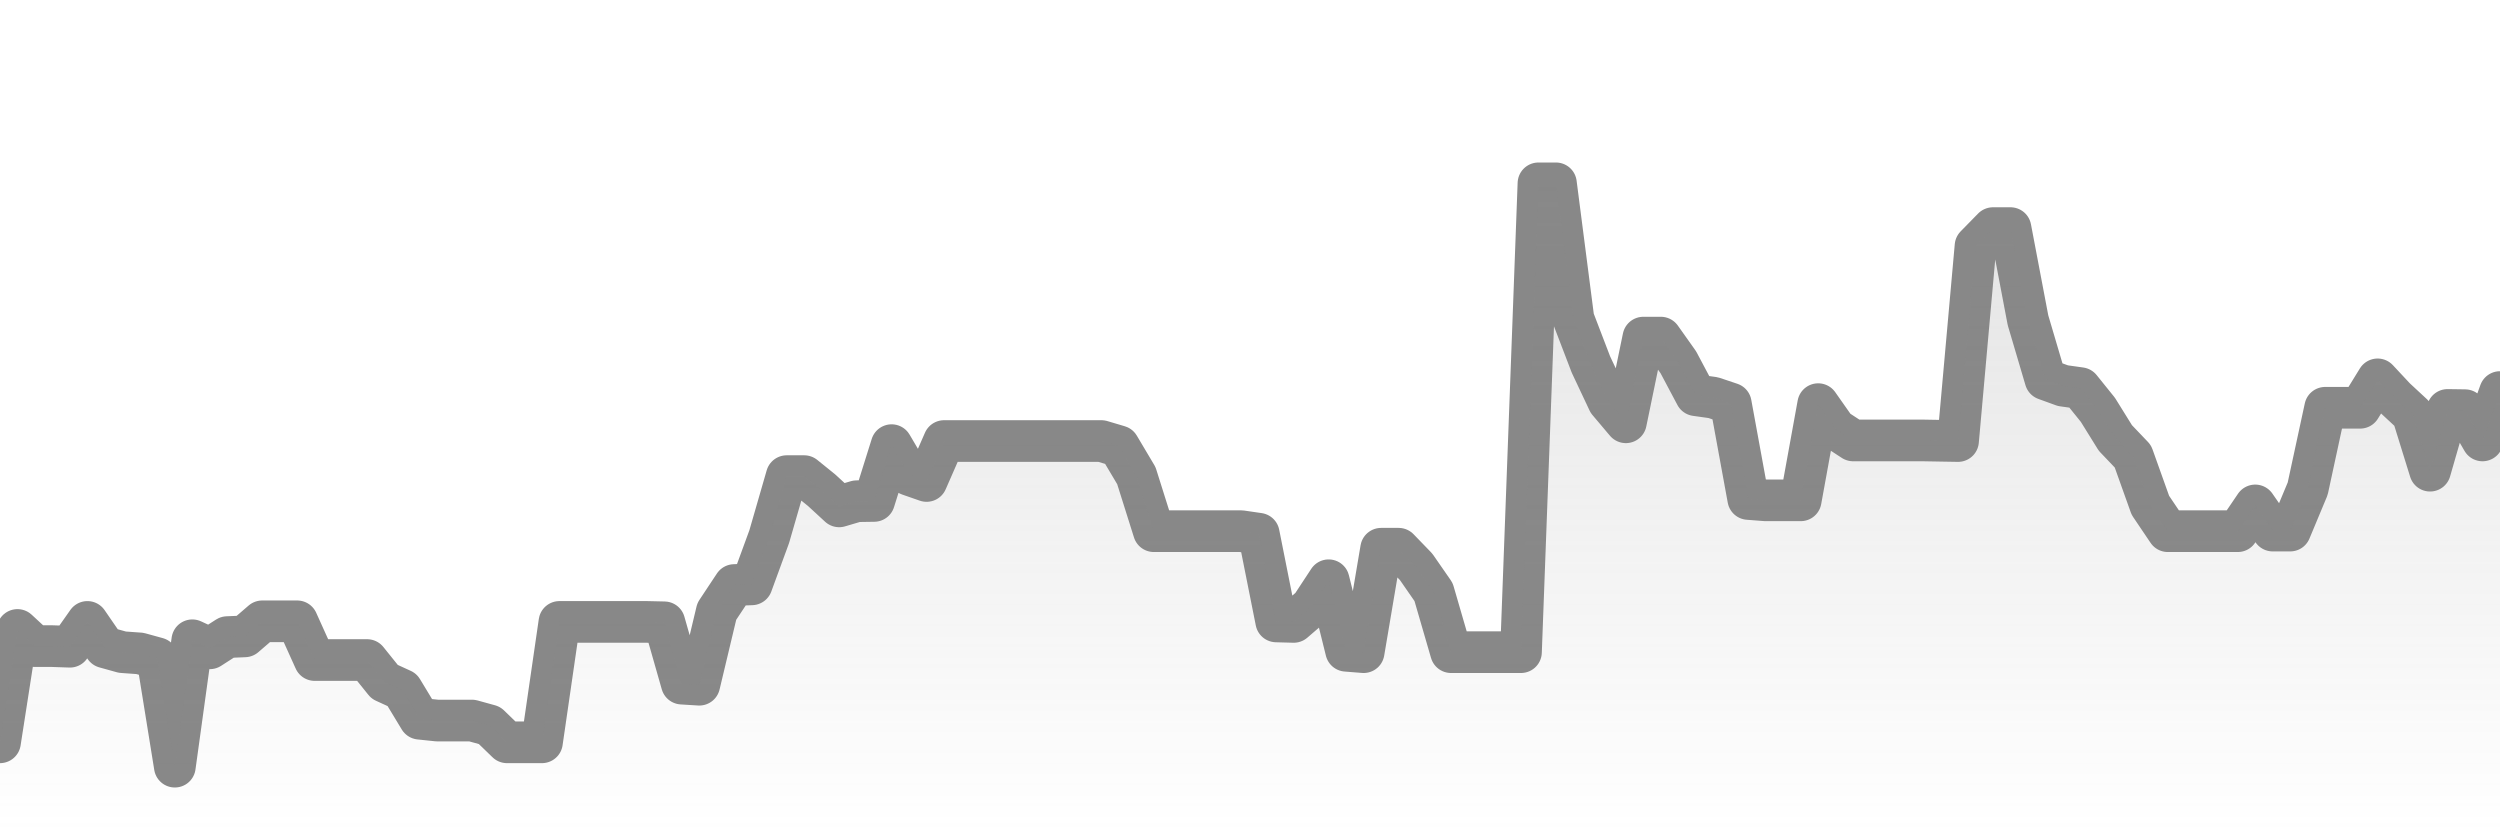 <svg xmlns="http://www.w3.org/2000/svg" viewBox="0 0 120 40" width="120" height="40">
    <defs>
      <linearGradient id="color_grad" x1="0%" x2="0%" y1="0%" y2="100%">
        <stop offset="0%" style="stop-color:#888888;stop-opacity:0.4;"></stop>
        <stop offset="100%" style="stop-color:#888888;stop-opacity:0.0;"></stop>
      </linearGradient>
    </defs>
    <g>
      <path stroke="#888888" stroke-width="2" stroke-linecap="round" stroke-linejoin="round" fill="none" d="M 0 35.631 L 0.839 30.238 L 1.678 31.014 L 2.517 31.014 L 3.357 31.043 L 4.196 29.852 L 5.035 31.071 L 5.874 31.304 L 6.713 31.364 L 7.552 31.595 L 8.392 36.8 L 9.231 30.733 L 10.07 31.12 L 10.909 30.581 L 11.748 30.546 L 12.587 29.823 L 13.427 29.823 L 14.266 29.823 L 15.105 31.682 L 15.944 31.682 L 16.783 31.682 L 17.622 31.682 L 18.462 32.727 L 19.301 33.111 L 20.14 34.498 L 20.979 34.586 L 21.818 34.586 L 22.657 34.586 L 23.497 34.818 L 24.336 35.631 L 25.175 35.631 L 26.014 35.631 L 26.853 29.852 L 27.692 29.852 L 28.531 29.852 L 29.371 29.852 L 30.21 29.852 L 31.049 29.852 L 31.888 29.871 L 32.727 32.814 L 33.566 32.866 L 34.406 29.347 L 35.245 28.081 L 36.084 28.049 L 36.923 25.758 L 37.762 22.854 L 38.601 22.854 L 39.441 23.533 L 40.28 24.306 L 41.119 24.058 L 41.958 24.045 L 42.797 21.367 L 43.636 22.794 L 44.476 23.087 L 45.315 21.17 L 46.154 21.17 L 46.993 21.17 L 47.832 21.17 L 48.671 21.17 L 49.51 21.17 L 50.35 21.17 L 51.189 21.17 L 52.028 21.17 L 52.867 21.17 L 53.706 21.419 L 54.545 22.831 L 55.385 25.497 L 56.224 25.497 L 57.063 25.497 L 57.902 25.497 L 58.741 25.497 L 59.58 25.497 L 60.42 25.619 L 61.259 29.829 L 62.098 29.852 L 62.937 29.128 L 63.776 27.852 L 64.615 31.237 L 65.455 31.304 L 66.294 26.339 L 67.133 26.339 L 67.972 27.206 L 68.811 28.416 L 69.65 31.304 L 70.49 31.304 L 71.329 31.304 L 72.168 31.304 L 73.007 31.304 L 73.846 8.8 L 74.685 8.8 L 75.524 15.304 L 76.364 17.496 L 77.203 19.277 L 78.042 20.27 L 78.881 16.205 L 79.72 16.205 L 80.559 17.388 L 81.399 18.97 L 82.238 19.088 L 83.077 19.37 L 83.916 23.951 L 84.755 24.016 L 85.594 24.016 L 86.434 24.016 L 87.273 19.399 L 88.112 20.593 L 88.951 21.141 L 89.79 21.141 L 90.629 21.141 L 91.469 21.141 L 92.308 21.141 L 93.147 21.156 L 93.986 21.17 L 94.825 11.806 L 95.664 10.949 L 96.503 10.949 L 97.343 15.369 L 98.182 18.208 L 99.021 18.513 L 99.86 18.631 L 100.699 19.672 L 101.538 21.023 L 102.378 21.904 L 103.217 24.253 L 104.056 25.497 L 104.895 25.497 L 105.734 25.497 L 106.573 25.497 L 107.413 25.497 L 108.252 24.26 L 109.091 25.468 L 109.93 25.468 L 110.769 23.457 L 111.608 19.573 L 112.448 19.573 L 113.287 19.573 L 114.126 18.209 L 114.965 19.108 L 115.804 19.886 L 116.643 22.593 L 117.483 19.677 L 118.322 19.689 L 119.161 21.141 L 120 18.818"></path>
      <path stroke="none" fill-opacity="0.6" fill="url(#color_grad)" d="M 0 40 L 0 35.631 L 0.839 30.238 L 1.678 31.014 L 2.517 31.014 L 3.357 31.043 L 4.196 29.852 L 5.035 31.071 L 5.874 31.304 L 6.713 31.364 L 7.552 31.595 L 8.392 36.8 L 9.231 30.733 L 10.07 31.12 L 10.909 30.581 L 11.748 30.546 L 12.587 29.823 L 13.427 29.823 L 14.266 29.823 L 15.105 31.682 L 15.944 31.682 L 16.783 31.682 L 17.622 31.682 L 18.462 32.727 L 19.301 33.111 L 20.14 34.498 L 20.979 34.586 L 21.818 34.586 L 22.657 34.586 L 23.497 34.818 L 24.336 35.631 L 25.175 35.631 L 26.014 35.631 L 26.853 29.852 L 27.692 29.852 L 28.531 29.852 L 29.371 29.852 L 30.21 29.852 L 31.049 29.852 L 31.888 29.871 L 32.727 32.814 L 33.566 32.866 L 34.406 29.347 L 35.245 28.081 L 36.084 28.049 L 36.923 25.758 L 37.762 22.854 L 38.601 22.854 L 39.441 23.533 L 40.28 24.306 L 41.119 24.058 L 41.958 24.045 L 42.797 21.367 L 43.636 22.794 L 44.476 23.087 L 45.315 21.17 L 46.154 21.17 L 46.993 21.17 L 47.832 21.17 L 48.671 21.17 L 49.51 21.17 L 50.35 21.17 L 51.189 21.17 L 52.028 21.17 L 52.867 21.17 L 53.706 21.419 L 54.545 22.831 L 55.385 25.497 L 56.224 25.497 L 57.063 25.497 L 57.902 25.497 L 58.741 25.497 L 59.58 25.497 L 60.42 25.619 L 61.259 29.829 L 62.098 29.852 L 62.937 29.128 L 63.776 27.852 L 64.615 31.237 L 65.455 31.304 L 66.294 26.339 L 67.133 26.339 L 67.972 27.206 L 68.811 28.416 L 69.65 31.304 L 70.49 31.304 L 71.329 31.304 L 72.168 31.304 L 73.007 31.304 L 73.846 8.8 L 74.685 8.8 L 75.524 15.304 L 76.364 17.496 L 77.203 19.277 L 78.042 20.27 L 78.881 16.205 L 79.72 16.205 L 80.559 17.388 L 81.399 18.97 L 82.238 19.088 L 83.077 19.37 L 83.916 23.951 L 84.755 24.016 L 85.594 24.016 L 86.434 24.016 L 87.273 19.399 L 88.112 20.593 L 88.951 21.141 L 89.79 21.141 L 90.629 21.141 L 91.469 21.141 L 92.308 21.141 L 93.147 21.156 L 93.986 21.17 L 94.825 11.806 L 95.664 10.949 L 96.503 10.949 L 97.343 15.369 L 98.182 18.208 L 99.021 18.513 L 99.86 18.631 L 100.699 19.672 L 101.538 21.023 L 102.378 21.904 L 103.217 24.253 L 104.056 25.497 L 104.895 25.497 L 105.734 25.497 L 106.573 25.497 L 107.413 25.497 L 108.252 24.26 L 109.091 25.468 L 109.93 25.468 L 110.769 23.457 L 111.608 19.573 L 112.448 19.573 L 113.287 19.573 L 114.126 18.209 L 114.965 19.108 L 115.804 19.886 L 116.643 22.593 L 117.483 19.677 L 118.322 19.689 L 119.161 21.141 L 120 18.818 L 120 40 Z"></path>
    </g>
  </svg>